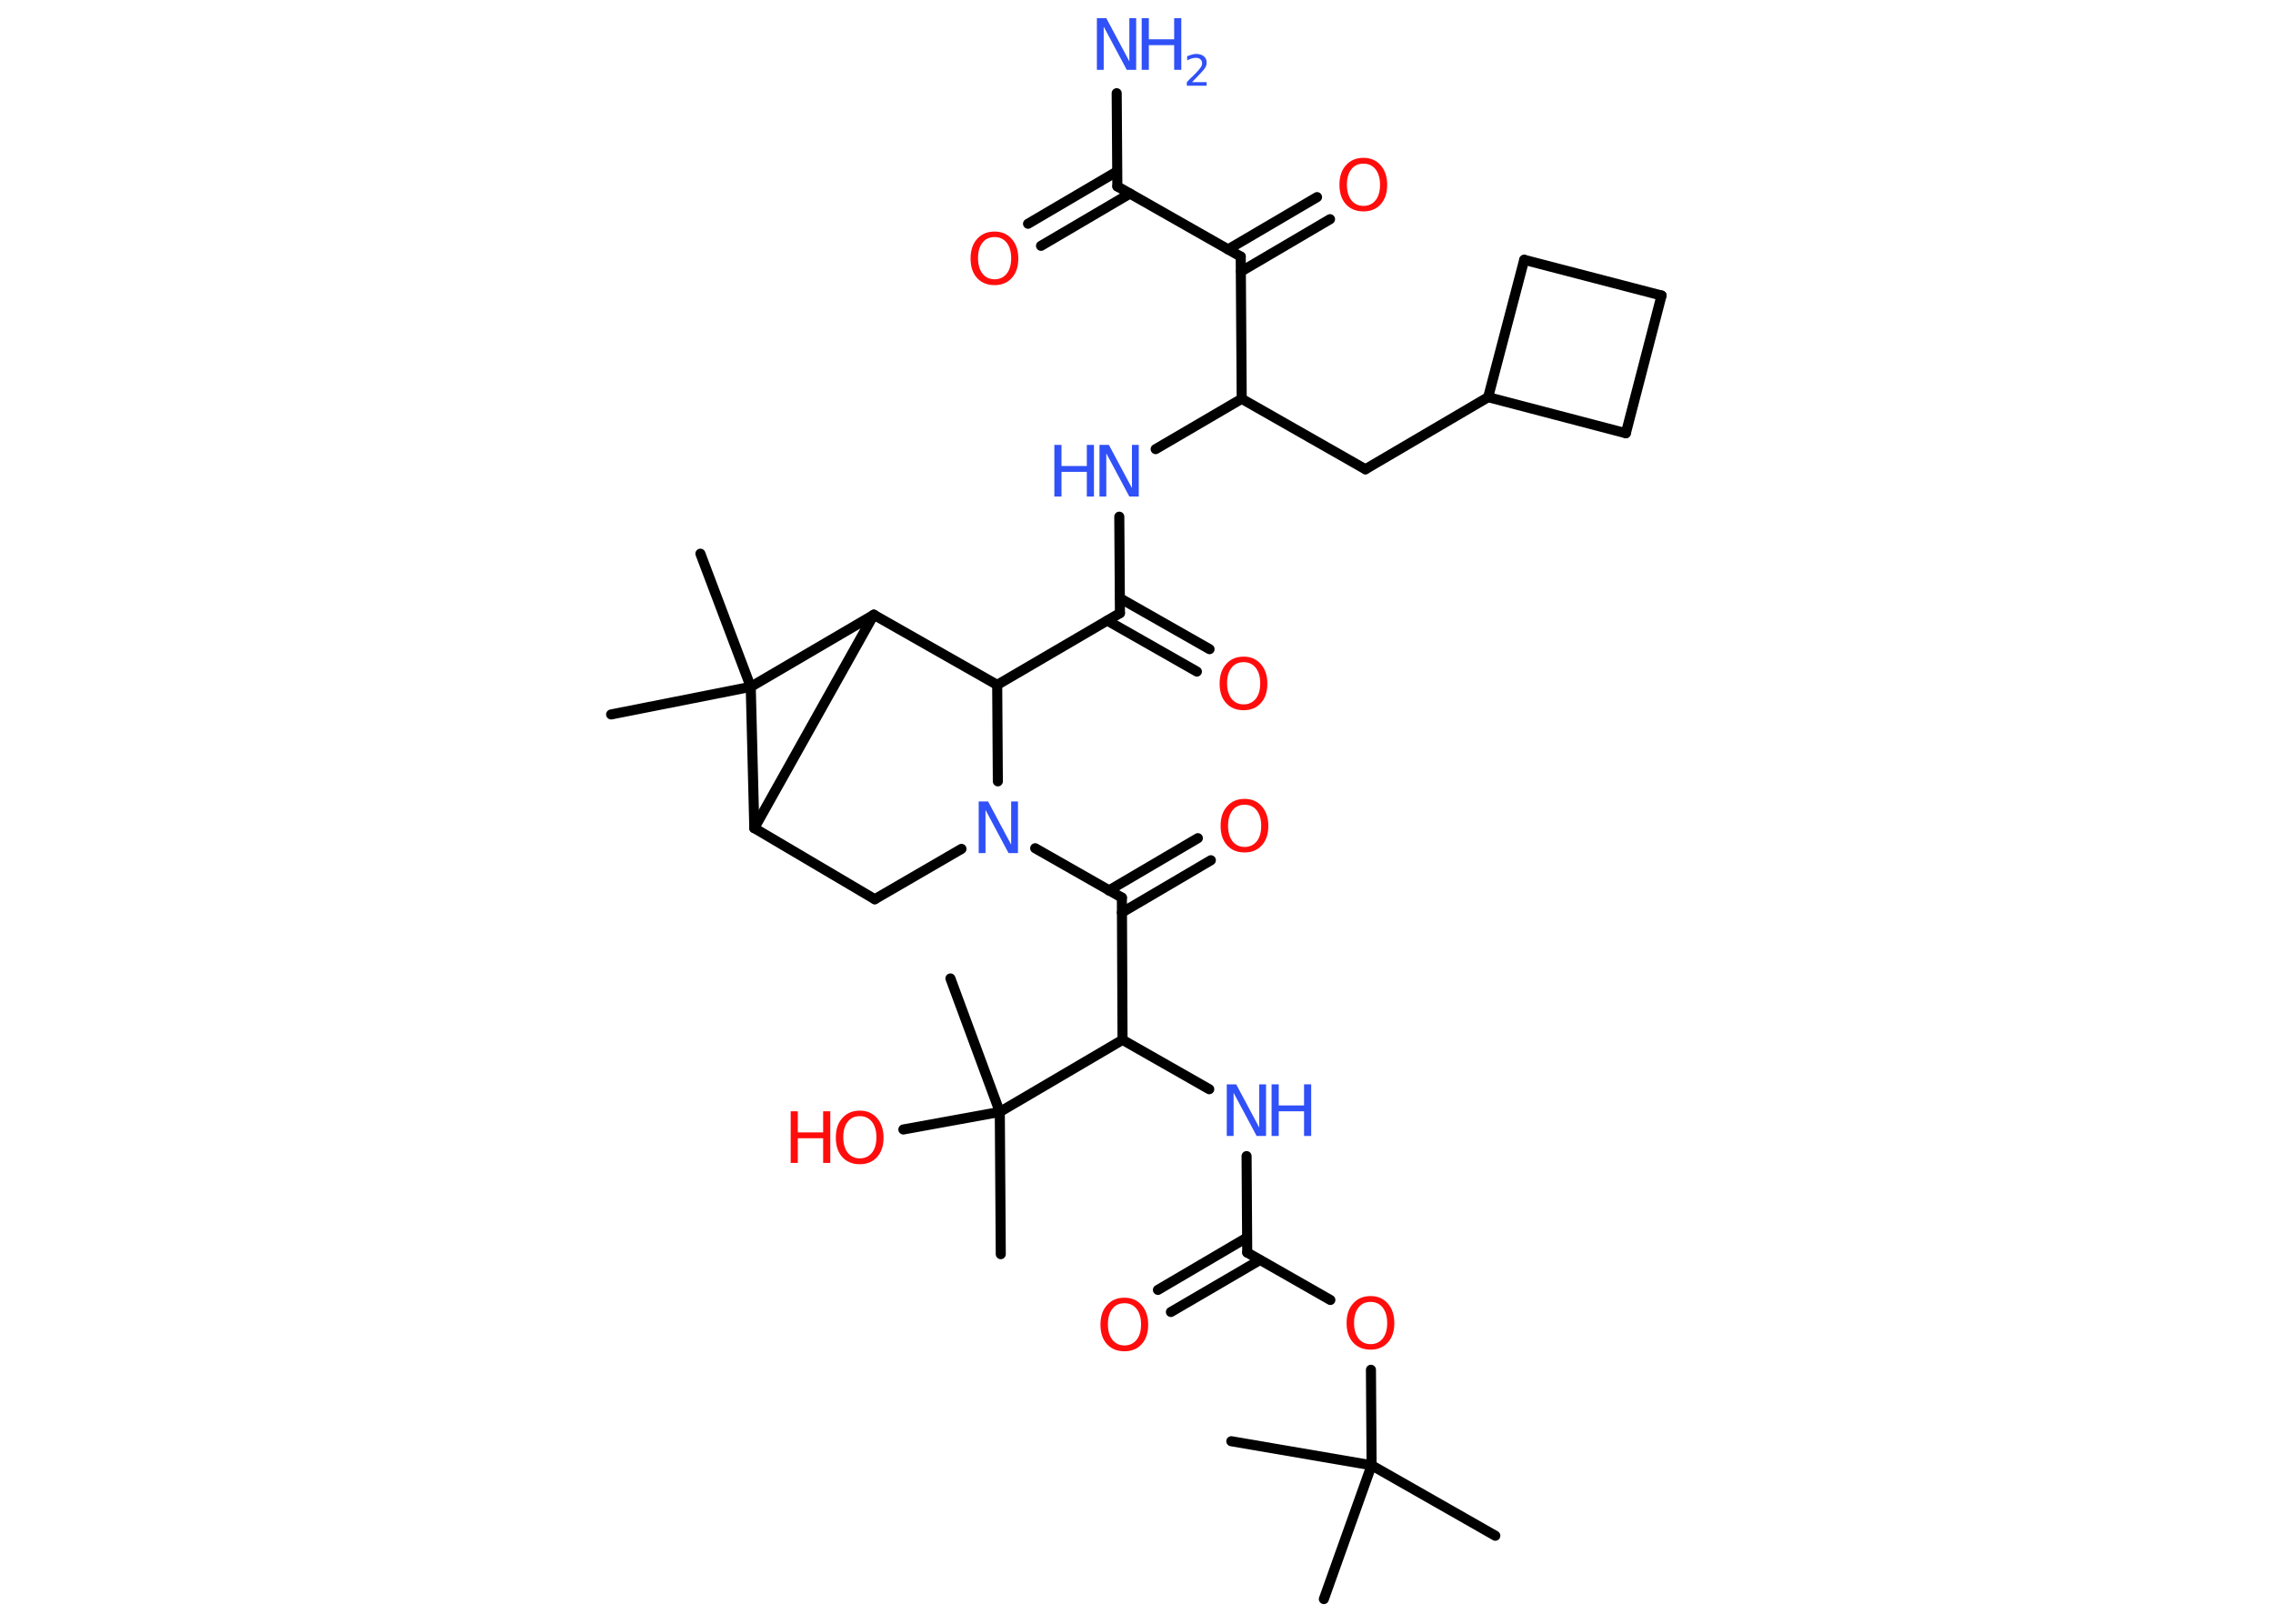 <?xml version='1.0' encoding='UTF-8'?>
<!DOCTYPE svg PUBLIC "-//W3C//DTD SVG 1.1//EN" "http://www.w3.org/Graphics/SVG/1.1/DTD/svg11.dtd">
<svg version='1.2' xmlns='http://www.w3.org/2000/svg' xmlns:xlink='http://www.w3.org/1999/xlink' width='70.0mm' height='50.0mm' viewBox='0 0 70.0 50.0'>
  <desc>Generated by the Chemistry Development Kit (http://github.com/cdk)</desc>
  <g stroke-linecap='round' stroke-linejoin='round' stroke='#000000' stroke-width='.31' fill='#FF0D0D'>
    <rect x='.0' y='.0' width='70.0' height='50.0' fill='#FFFFFF' stroke='none'/>
    <g id='mol1' class='mol'>
      <line id='mol1bnd1' class='bond' x1='46.05' y1='47.29' x2='42.24' y2='45.12'/>
      <line id='mol1bnd2' class='bond' x1='42.24' y1='45.12' x2='37.92' y2='44.38'/>
      <line id='mol1bnd3' class='bond' x1='42.24' y1='45.12' x2='40.77' y2='49.24'/>
      <line id='mol1bnd4' class='bond' x1='42.24' y1='45.12' x2='42.22' y2='42.18'/>
      <line id='mol1bnd5' class='bond' x1='40.97' y1='40.03' x2='38.41' y2='38.57'/>
      <g id='mol1bnd6' class='bond'>
        <line x1='38.8' y1='38.8' x2='36.06' y2='40.4'/>
        <line x1='38.4' y1='38.11' x2='35.66' y2='39.72'/>
      </g>
      <line id='mol1bnd7' class='bond' x1='38.41' y1='38.57' x2='38.39' y2='35.6'/>
      <line id='mol1bnd8' class='bond' x1='37.24' y1='33.54' x2='34.57' y2='32.02'/>
      <line id='mol1bnd9' class='bond' x1='34.57' y1='32.02' x2='34.55' y2='27.64'/>
      <g id='mol1bnd10' class='bond'>
        <line x1='34.15' y1='27.42' x2='36.89' y2='25.81'/>
        <line x1='34.55' y1='28.1' x2='37.29' y2='26.49'/>
      </g>
      <line id='mol1bnd11' class='bond' x1='34.55' y1='27.64' x2='31.88' y2='26.12'/>
      <line id='mol1bnd12' class='bond' x1='29.61' y1='26.14' x2='26.94' y2='27.69'/>
      <line id='mol1bnd13' class='bond' x1='26.94' y1='27.69' x2='23.23' y2='25.5'/>
      <line id='mol1bnd14' class='bond' x1='23.23' y1='25.5' x2='26.91' y2='18.93'/>
      <line id='mol1bnd15' class='bond' x1='26.91' y1='18.93' x2='30.71' y2='21.09'/>
      <line id='mol1bnd16' class='bond' x1='30.73' y1='24.06' x2='30.71' y2='21.09'/>
      <line id='mol1bnd17' class='bond' x1='30.71' y1='21.09' x2='34.49' y2='18.88'/>
      <g id='mol1bnd18' class='bond'>
        <line x1='34.49' y1='18.42' x2='37.25' y2='19.99'/>
        <line x1='34.1' y1='19.11' x2='36.86' y2='20.68'/>
      </g>
      <line id='mol1bnd19' class='bond' x1='34.49' y1='18.88' x2='34.47' y2='15.91'/>
      <line id='mol1bnd20' class='bond' x1='35.59' y1='13.83' x2='38.24' y2='12.28'/>
      <line id='mol1bnd21' class='bond' x1='38.24' y1='12.28' x2='42.05' y2='14.45'/>
      <line id='mol1bnd22' class='bond' x1='42.05' y1='14.45' x2='45.83' y2='12.23'/>
      <line id='mol1bnd23' class='bond' x1='45.83' y1='12.23' x2='46.94' y2='8.0'/>
      <line id='mol1bnd24' class='bond' x1='46.94' y1='8.0' x2='51.17' y2='9.1'/>
      <line id='mol1bnd25' class='bond' x1='51.17' y1='9.1' x2='50.07' y2='13.34'/>
      <line id='mol1bnd26' class='bond' x1='45.83' y1='12.23' x2='50.07' y2='13.34'/>
      <line id='mol1bnd27' class='bond' x1='38.24' y1='12.28' x2='38.21' y2='7.9'/>
      <g id='mol1bnd28' class='bond'>
        <line x1='37.82' y1='7.68' x2='40.56' y2='6.07'/>
        <line x1='38.22' y1='8.36' x2='40.96' y2='6.75'/>
      </g>
      <line id='mol1bnd29' class='bond' x1='38.21' y1='7.9' x2='34.41' y2='5.74'/>
      <line id='mol1bnd30' class='bond' x1='34.41' y1='5.74' x2='34.39' y2='2.87'/>
      <g id='mol1bnd31' class='bond'>
        <line x1='34.8' y1='5.96' x2='32.06' y2='7.57'/>
        <line x1='34.4' y1='5.28' x2='31.66' y2='6.89'/>
      </g>
      <line id='mol1bnd32' class='bond' x1='26.91' y1='18.93' x2='23.12' y2='21.15'/>
      <line id='mol1bnd33' class='bond' x1='23.23' y1='25.5' x2='23.12' y2='21.15'/>
      <line id='mol1bnd34' class='bond' x1='23.12' y1='21.15' x2='21.57' y2='17.05'/>
      <line id='mol1bnd35' class='bond' x1='23.12' y1='21.15' x2='18.82' y2='22.0'/>
      <line id='mol1bnd36' class='bond' x1='34.57' y1='32.02' x2='30.79' y2='34.24'/>
      <line id='mol1bnd37' class='bond' x1='30.79' y1='34.24' x2='30.82' y2='38.62'/>
      <line id='mol1bnd38' class='bond' x1='30.79' y1='34.24' x2='29.27' y2='30.13'/>
      <line id='mol1bnd39' class='bond' x1='30.79' y1='34.24' x2='27.82' y2='34.78'/>
      <path id='mol1atm5' class='atom' d='M42.21 40.09q-.24 .0 -.37 .17q-.14 .17 -.14 .48q.0 .3 .14 .48q.14 .17 .37 .17q.23 .0 .37 -.17q.14 -.17 .14 -.48q.0 -.3 -.14 -.48q-.14 -.17 -.37 -.17zM42.21 39.91q.33 .0 .53 .23q.2 .23 .2 .6q.0 .38 -.2 .6q-.2 .22 -.53 .22q-.34 .0 -.54 -.22q-.2 -.22 -.2 -.6q.0 -.38 .2 -.6q.2 -.23 .54 -.23z' stroke='none'/>
      <path id='mol1atm7' class='atom' d='M34.63 40.13q-.24 .0 -.37 .17q-.14 .17 -.14 .48q.0 .3 .14 .48q.14 .17 .37 .17q.23 .0 .37 -.17q.14 -.17 .14 -.48q.0 -.3 -.14 -.48q-.14 -.17 -.37 -.17zM34.63 39.96q.33 .0 .53 .23q.2 .23 .2 .6q.0 .38 -.2 .6q-.2 .22 -.53 .22q-.34 .0 -.54 -.22q-.2 -.22 -.2 -.6q.0 -.38 .2 -.6q.2 -.23 .54 -.23z' stroke='none'/>
      <g id='mol1atm8' class='atom'>
        <path d='M37.78 33.39h.29l.71 1.33v-1.33h.21v1.59h-.29l-.71 -1.33v1.33h-.21v-1.59z' stroke='none' fill='#3050F8'/>
        <path d='M39.16 33.39h.22v.65h.78v-.65h.22v1.59h-.22v-.76h-.78v.76h-.22v-1.59z' stroke='none' fill='#3050F8'/>
      </g>
      <path id='mol1atm11' class='atom' d='M38.33 24.78q-.24 .0 -.37 .17q-.14 .17 -.14 .48q.0 .3 .14 .48q.14 .17 .37 .17q.23 .0 .37 -.17q.14 -.17 .14 -.48q.0 -.3 -.14 -.48q-.14 -.17 -.37 -.17zM38.33 24.6q.33 .0 .53 .23q.2 .23 .2 .6q.0 .38 -.2 .6q-.2 .22 -.53 .22q-.34 .0 -.54 -.22q-.2 -.22 -.2 -.6q.0 -.38 .2 -.6q.2 -.23 .54 -.23z' stroke='none'/>
      <path id='mol1atm12' class='atom' d='M30.14 24.68h.29l.71 1.33v-1.33h.21v1.59h-.29l-.71 -1.33v1.33h-.21v-1.59z' stroke='none' fill='#3050F8'/>
      <path id='mol1atm18' class='atom' d='M38.3 20.39q-.24 .0 -.37 .17q-.14 .17 -.14 .48q.0 .3 .14 .48q.14 .17 .37 .17q.23 .0 .37 -.17q.14 -.17 .14 -.48q.0 -.3 -.14 -.48q-.14 -.17 -.37 -.17zM38.3 20.22q.33 .0 .53 .23q.2 .23 .2 .6q.0 .38 -.2 .6q-.2 .22 -.53 .22q-.34 .0 -.54 -.22q-.2 -.22 -.2 -.6q.0 -.38 .2 -.6q.2 -.23 .54 -.23z' stroke='none'/>
      <g id='mol1atm19' class='atom'>
        <path d='M33.86 13.7h.29l.71 1.33v-1.33h.21v1.59h-.29l-.71 -1.33v1.33h-.21v-1.59z' stroke='none' fill='#3050F8'/>
        <path d='M32.47 13.7h.22v.65h.78v-.65h.22v1.59h-.22v-.76h-.78v.76h-.22v-1.59z' stroke='none' fill='#3050F8'/>
      </g>
      <path id='mol1atm27' class='atom' d='M41.99 5.04q-.24 .0 -.37 .17q-.14 .17 -.14 .48q.0 .3 .14 .48q.14 .17 .37 .17q.23 .0 .37 -.17q.14 -.17 .14 -.48q.0 -.3 -.14 -.48q-.14 -.17 -.37 -.17zM41.99 4.86q.33 .0 .53 .23q.2 .23 .2 .6q.0 .38 -.2 .6q-.2 .22 -.53 .22q-.34 .0 -.54 -.22q-.2 -.22 -.2 -.6q.0 -.38 .2 -.6q.2 -.23 .54 -.23z' stroke='none'/>
      <g id='mol1atm29' class='atom'>
        <path d='M33.78 .56h.29l.71 1.33v-1.33h.21v1.59h-.29l-.71 -1.33v1.33h-.21v-1.59z' stroke='none' fill='#3050F8'/>
        <path d='M35.16 .56h.22v.65h.78v-.65h.22v1.59h-.22v-.76h-.78v.76h-.22v-1.59z' stroke='none' fill='#3050F8'/>
        <path d='M36.71 2.53h.45v.11h-.61v-.11q.07 -.08 .2 -.2q.13 -.13 .16 -.17q.06 -.07 .09 -.12q.02 -.05 .02 -.09q.0 -.08 -.05 -.12q-.05 -.05 -.14 -.05q-.06 .0 -.13 .02q-.07 .02 -.14 .06v-.13q.08 -.03 .15 -.05q.07 -.02 .12 -.02q.15 .0 .24 .07q.09 .07 .09 .2q.0 .06 -.02 .11q-.02 .05 -.08 .12q-.02 .02 -.1 .11q-.09 .09 -.24 .25z' stroke='none' fill='#3050F8'/>
      </g>
      <path id='mol1atm30' class='atom' d='M30.63 7.3q-.24 .0 -.37 .17q-.14 .17 -.14 .48q.0 .3 .14 .48q.14 .17 .37 .17q.23 .0 .37 -.17q.14 -.17 .14 -.48q.0 -.3 -.14 -.48q-.14 -.17 -.37 -.17zM30.63 7.13q.33 .0 .53 .23q.2 .23 .2 .6q.0 .38 -.2 .6q-.2 .22 -.53 .22q-.34 .0 -.54 -.22q-.2 -.22 -.2 -.6q.0 -.38 .2 -.6q.2 -.23 .54 -.23z' stroke='none'/>
      <g id='mol1atm37' class='atom'>
        <path d='M26.48 34.37q-.24 .0 -.37 .17q-.14 .17 -.14 .48q.0 .3 .14 .48q.14 .17 .37 .17q.23 .0 .37 -.17q.14 -.17 .14 -.48q.0 -.3 -.14 -.48q-.14 -.17 -.37 -.17zM26.48 34.2q.33 .0 .53 .23q.2 .23 .2 .6q.0 .38 -.2 .6q-.2 .22 -.53 .22q-.34 .0 -.54 -.22q-.2 -.22 -.2 -.6q.0 -.38 .2 -.6q.2 -.23 .54 -.23z' stroke='none'/>
        <path d='M24.35 34.22h.22v.65h.78v-.65h.22v1.59h-.22v-.76h-.78v.76h-.22v-1.59z' stroke='none'/>
      </g>
    </g>
  </g>
</svg>
